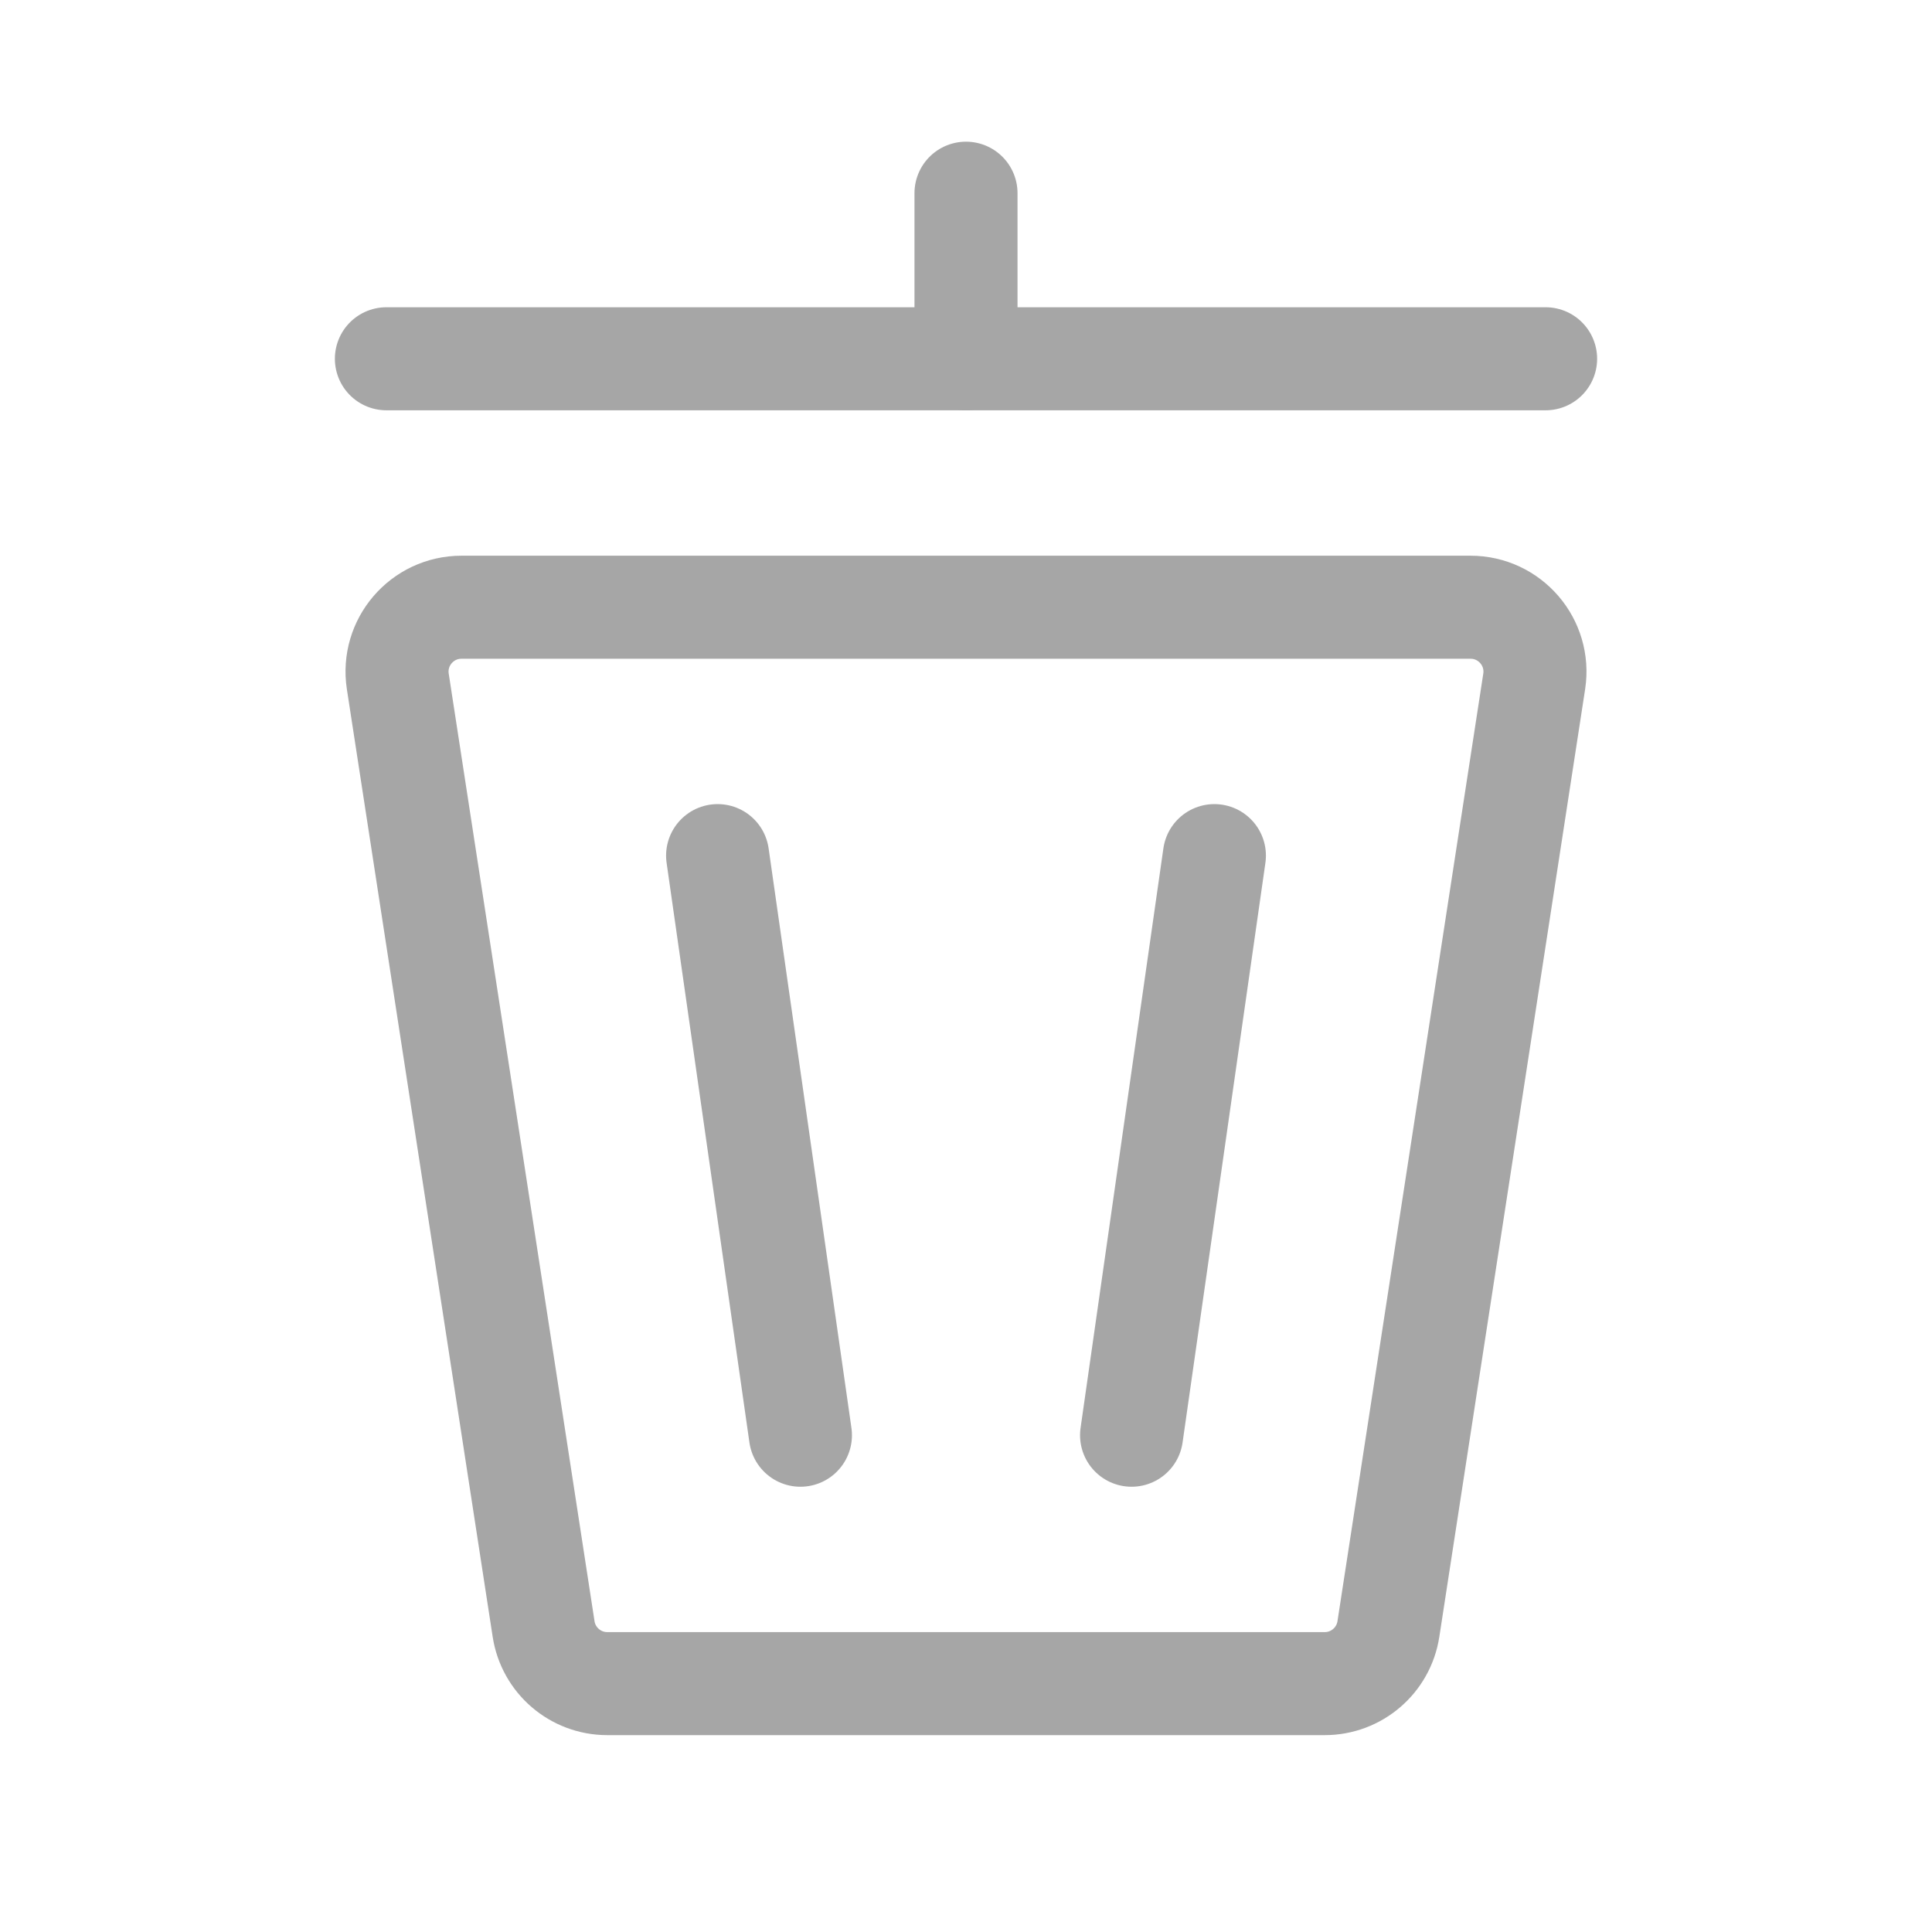 <svg width="30" height="30" viewBox="0 0 30 30" fill="none" xmlns="http://www.w3.org/2000/svg">
<path d="M6.177 10.581C6.084 9.975 6.553 9.429 7.166 9.429H22.834C23.447 9.429 23.916 9.975 23.823 10.581L21.559 25.295C21.484 25.783 21.064 26.143 20.571 26.143H9.429C8.936 26.143 8.516 25.783 8.441 25.295L6.177 10.581Z" stroke="#A6A6A6" stroke-width="1.6" stroke-linecap="round"/>
<path d="M6 5.571H24" stroke="#A6A6A6" stroke-width="1.6" stroke-linecap="round"/>
<path d="M15 5.571V3" stroke="#A6A6A6" stroke-width="1.6" stroke-linecap="round"/>
<path d="M17.571 22.286L18.857 13.286" stroke="#A6A6A6" stroke-width="1.6" stroke-linecap="round"/>
<path d="M12.429 22.286L11.143 13.286" stroke="#A6A6A6" stroke-width="1.6" stroke-linecap="round"/>
</svg>
